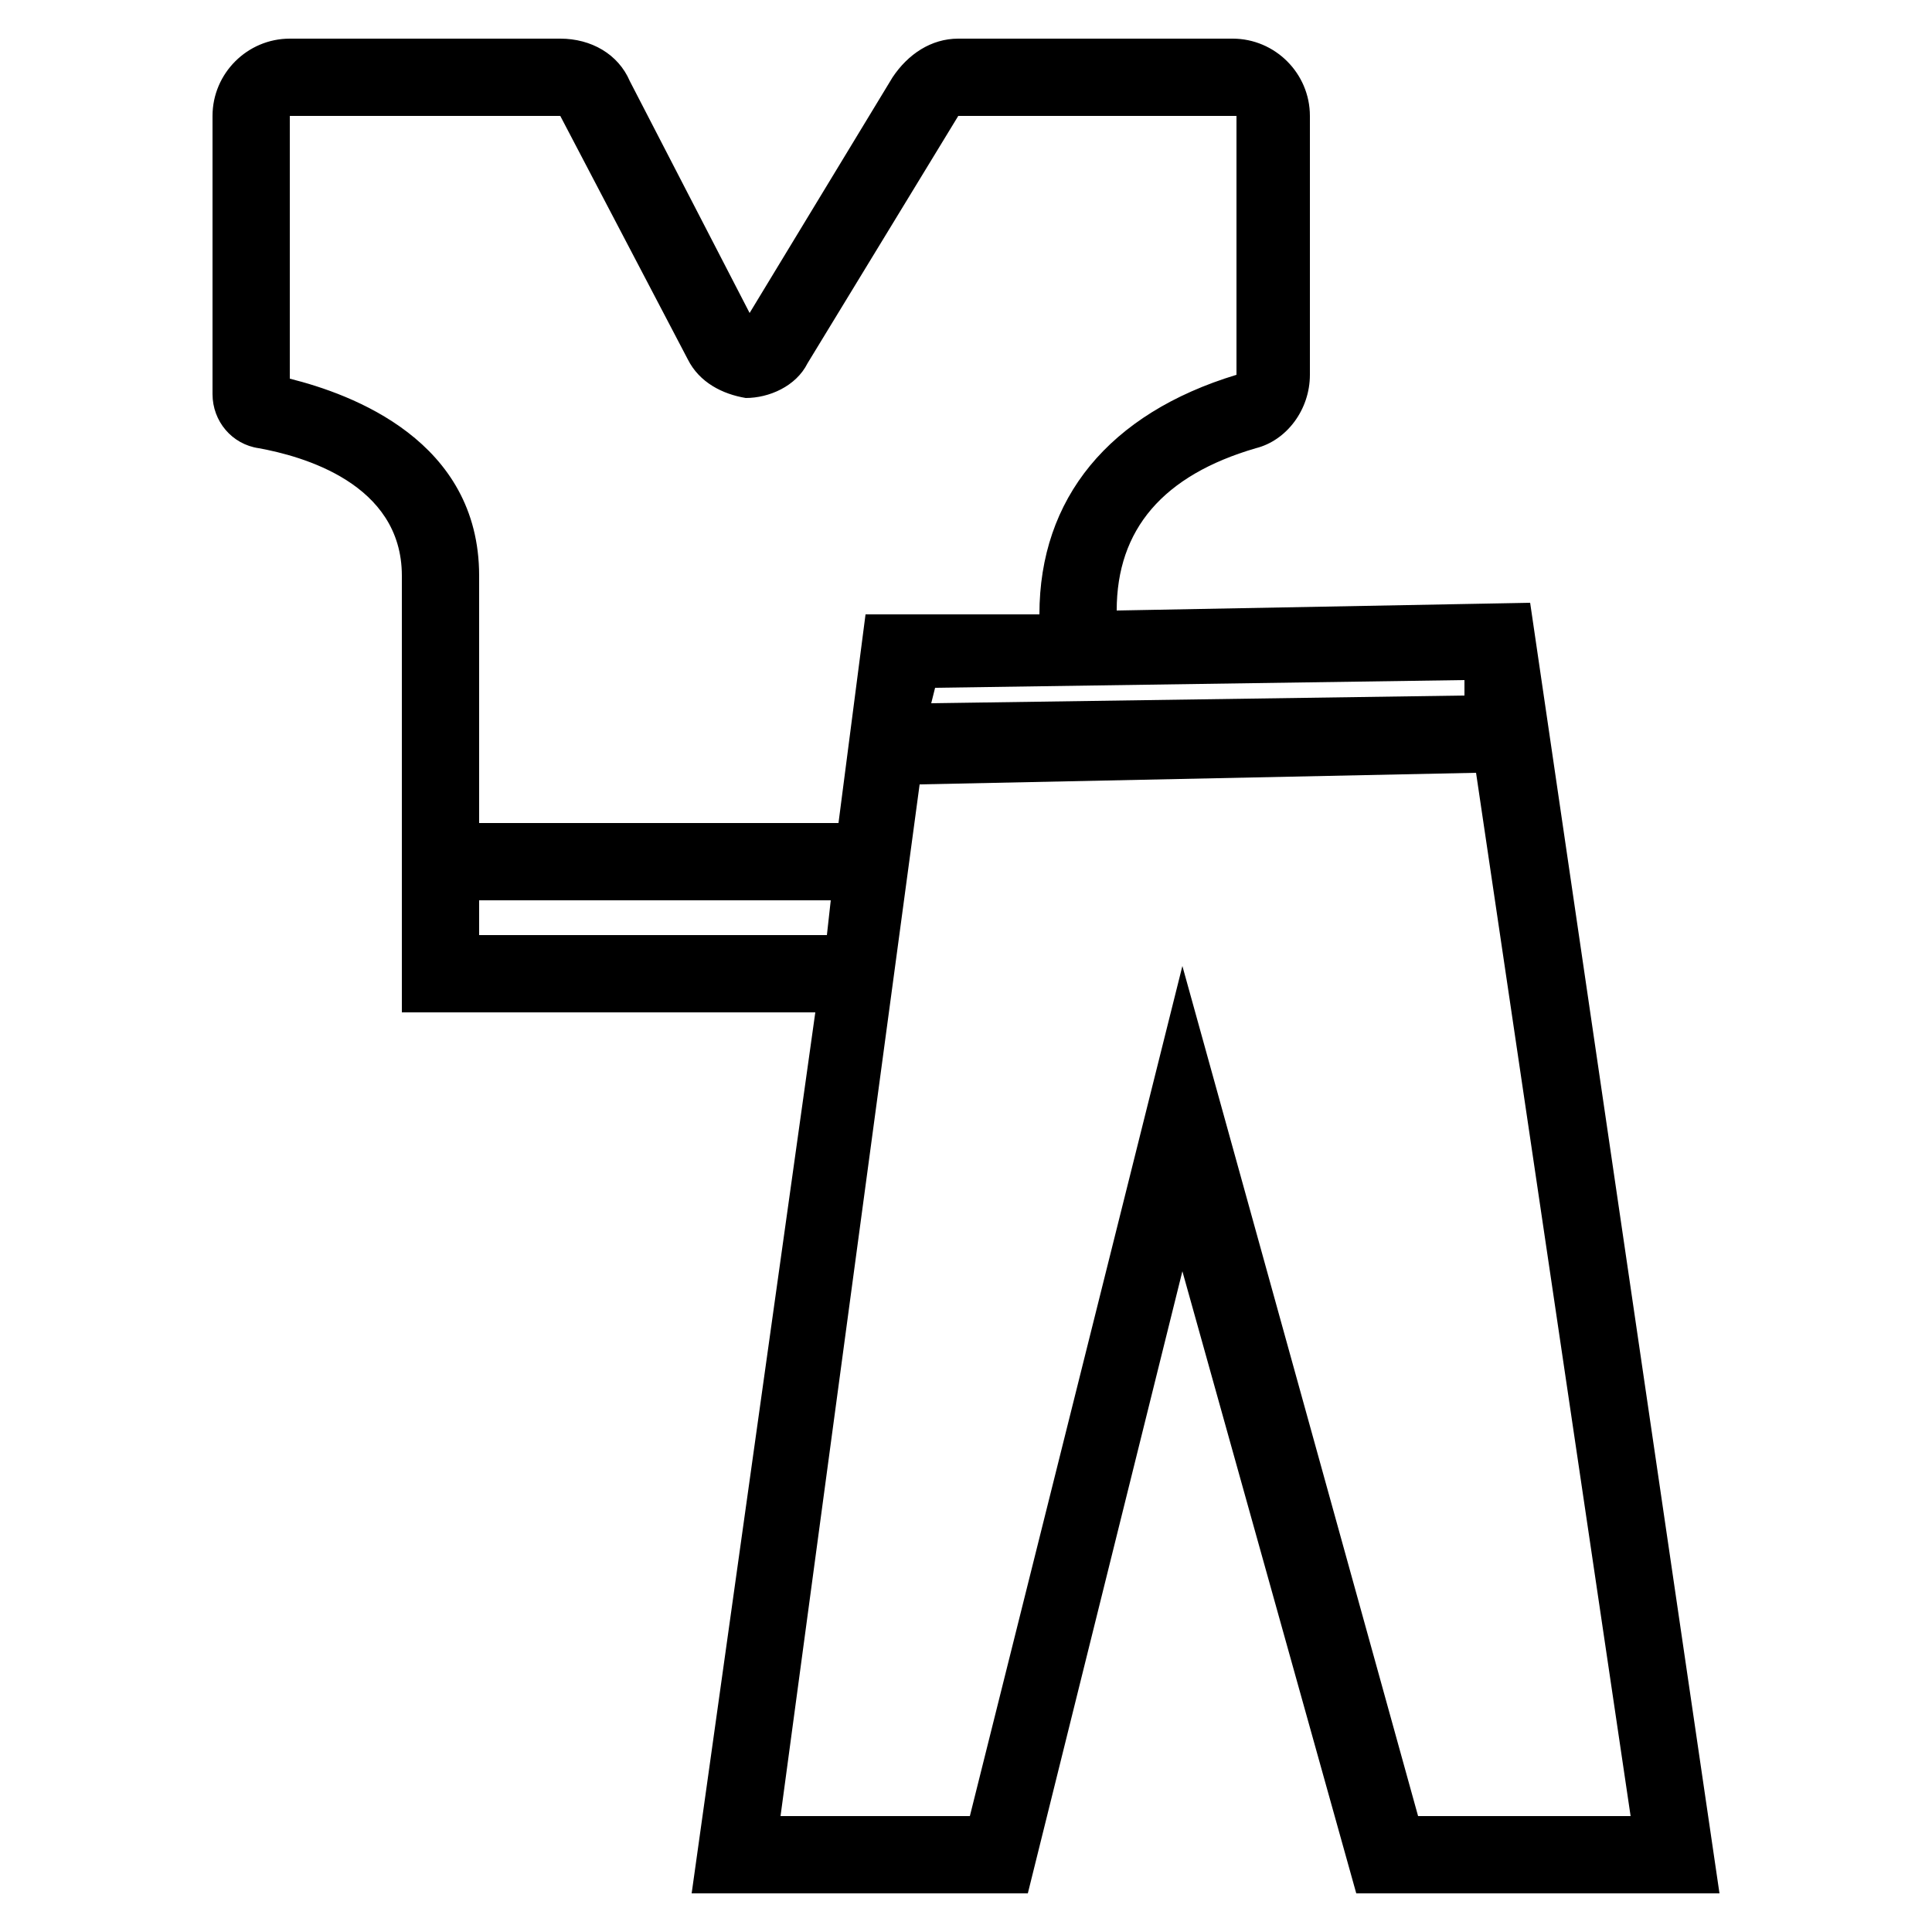 <svg xmlns="http://www.w3.org/2000/svg" version="1.1" x="0px" y="0px" viewBox="0 0 50 50" enable-background="new 0 0 50 50" xml:space="preserve"><g><path d="M32.5,11.6c0.8-0.2,1.4-1,1.4-1.9V3c0-1.1-0.9-2-2-2h-7.1c-0.7,0-1.3,0.4-1.7,1l-3.7,6.1l-3.1-6c-0.3-0.7-1-1.1-1.8-1.1h-7   c-1.1,0-2,0.9-2,2v7.2c0,0.7,0.5,1.3,1.2,1.4c1.1,0.2,3.7,0.9,3.7,3.3c0,2,0,10.2,0,10.3l0,1h8.7h2L17.9,49h8.7l4-16.1L35.1,49h9.4   l-4.9-33.4l-10.7,0.2C28.9,13.7,30.1,12.3,32.5,11.6z M12.4,24.2c0-0.3,0-0.6,0-0.9h9.1l-0.1,0.9h-0.2h-2.1H12.4z M42.2,47h-5.5   l-6.1-22l-5.5,22h-4.9l3.6-26.7L38.2,20L42.2,47z M37.9,18l-13.8,0.2l0.1-0.4l13.7-0.2L37.9,18z M22.4,15.9l-0.7,5.4h-9.3   c0-2.4,0-5.3,0-6.4c0-3.5-3.3-4.7-4.9-5.1l0-6.8l7,0l3.3,6.3c0.3,0.6,0.9,0.9,1.5,1c0.6,0,1.3-0.3,1.6-0.9L24.8,3L32,3l0,6.7   c-3.3,1-5.1,3.2-5.1,6.2L22.4,15.9z"></path></g></svg>

